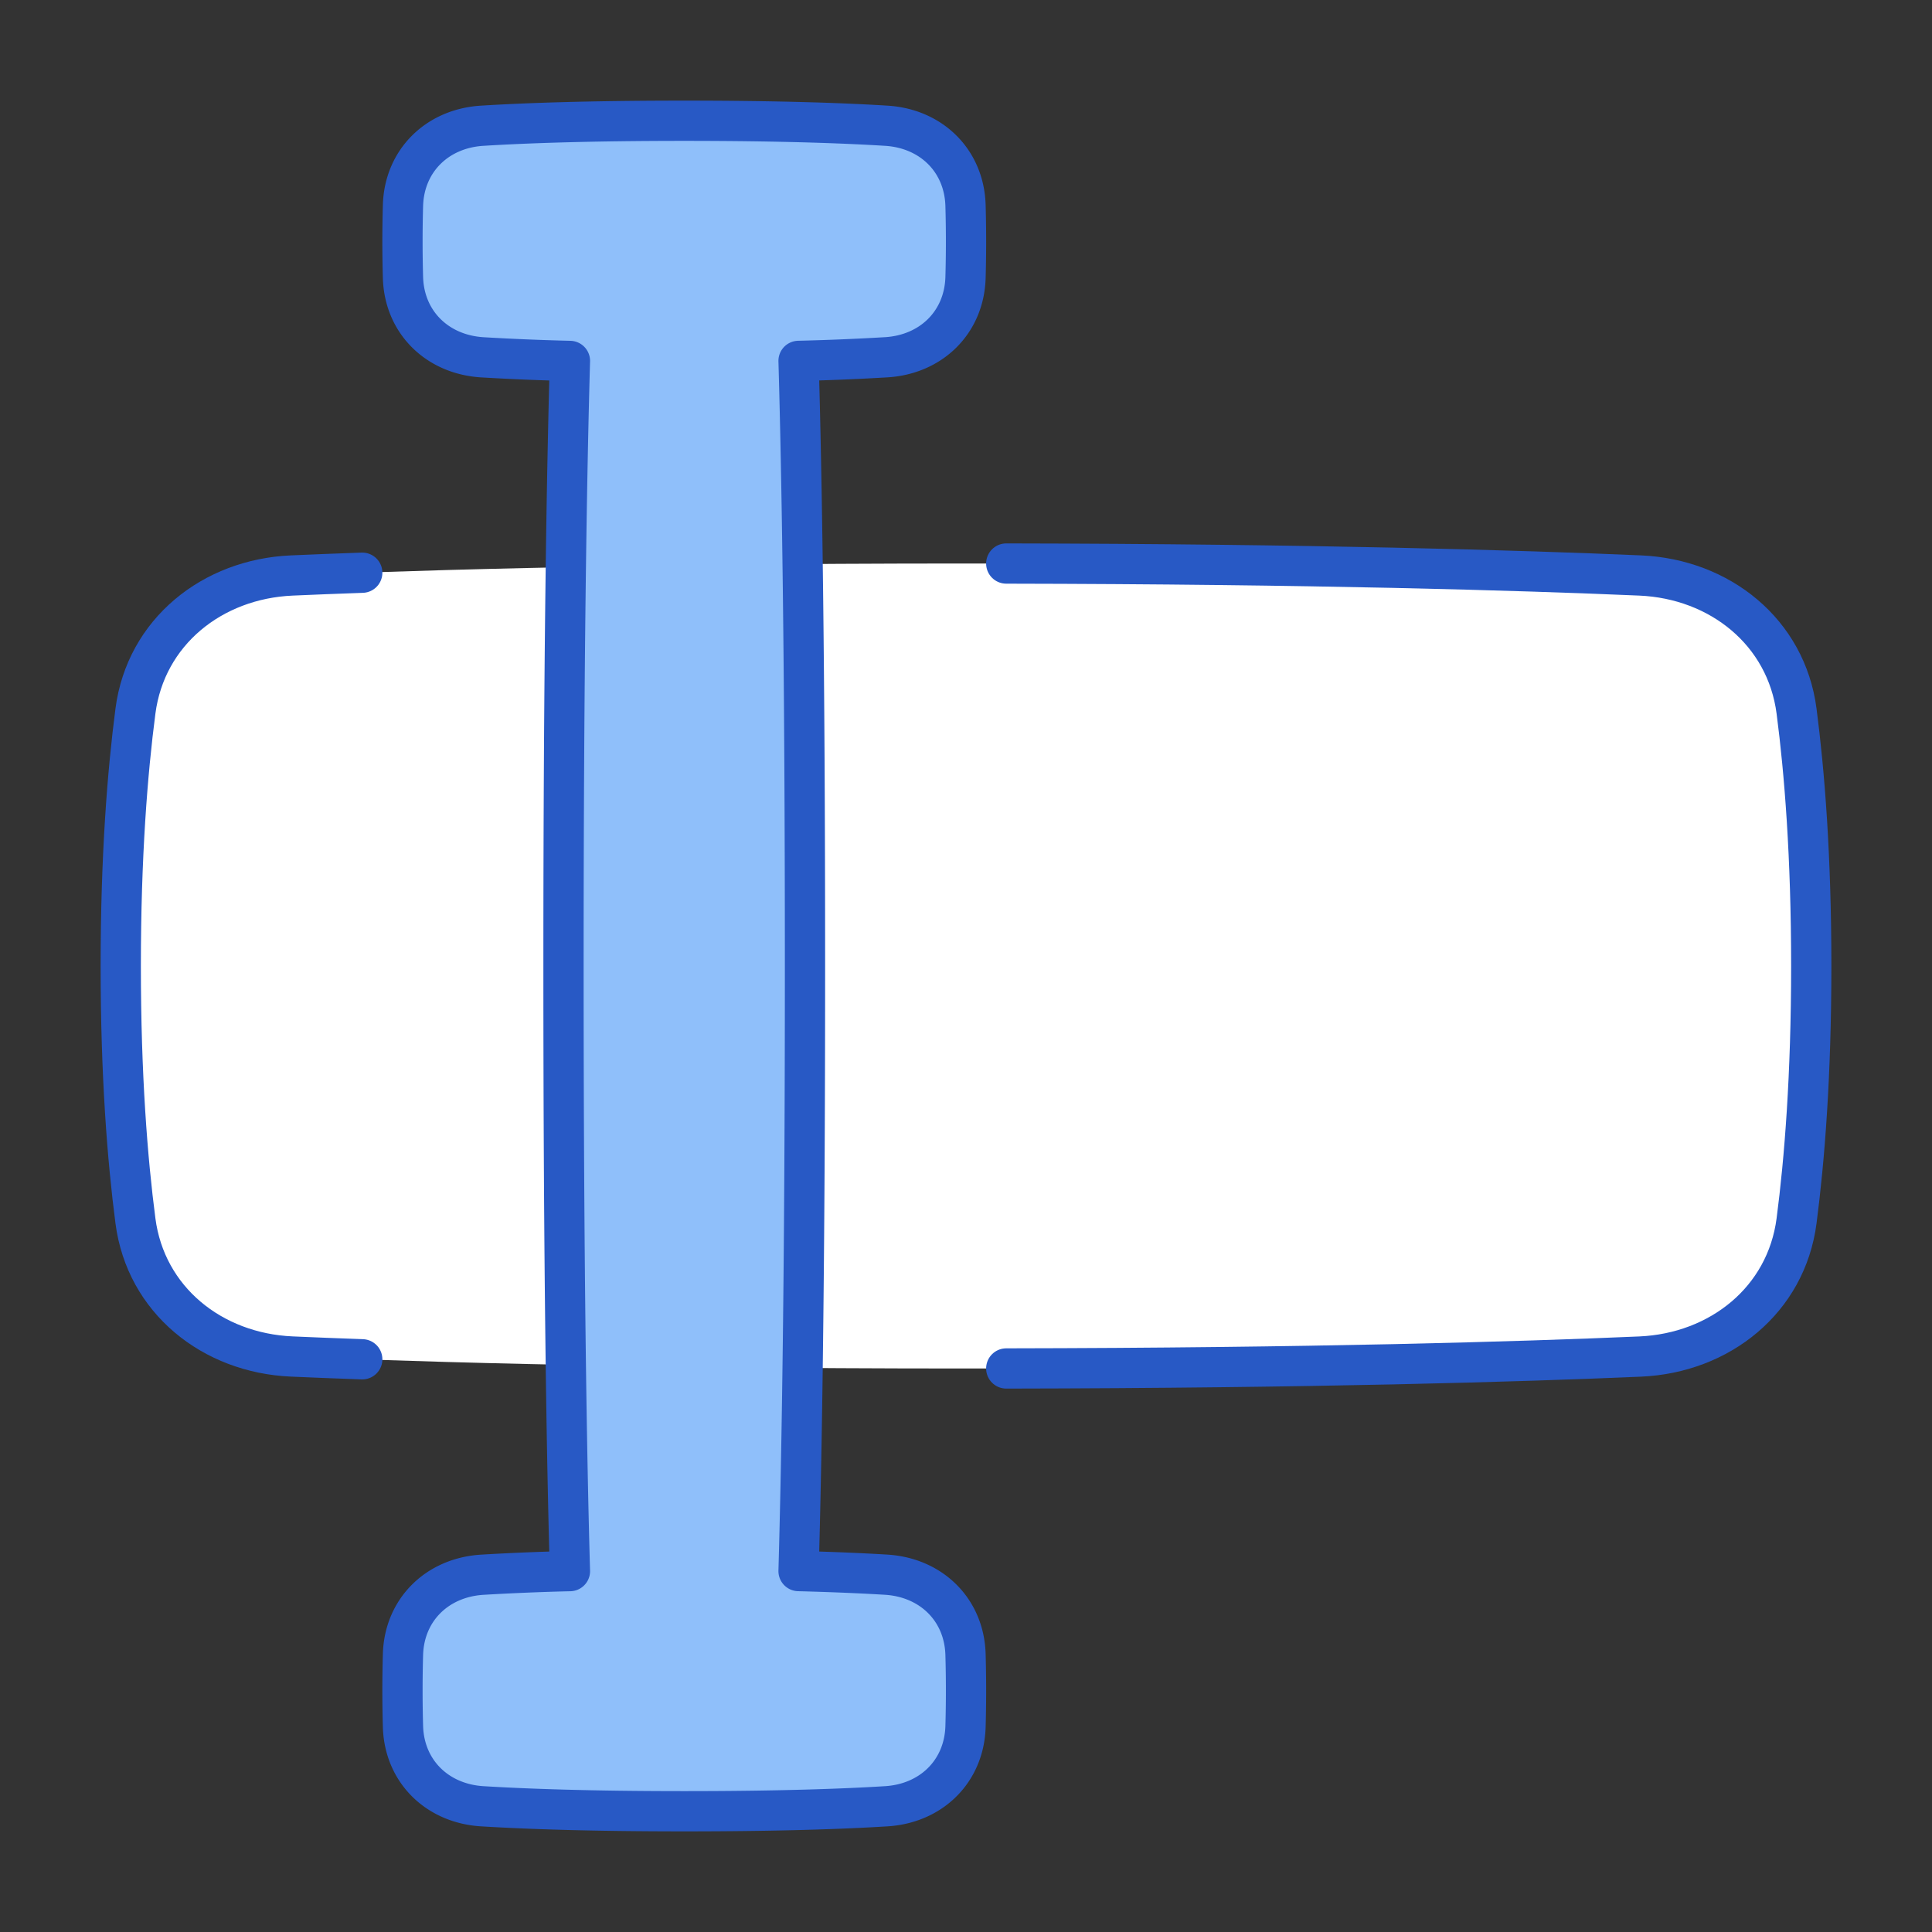 <svg xmlns="http://www.w3.org/2000/svg" fill="none" viewBox="0 0 48 48" id="Input-Box--Streamline-Plump">
  <rect x="0" y="0" width="48" height="48" fill="#333333" stroke="none"/>
  <desc>
    Input Box Streamline Icon: https://streamlinehq.com
  </desc>
  <g id="input-box--cursor-text-formatting-type-format">
    <path id="Rectangle 1097" fill="#ffffff" d="M44.544 17.022c-0.237 -1.566 -1.562 -2.62 -3.144 -2.695C38.42 14.187 32.786 14 24 14c-8.786 0 -14.42 0.188 -17.4 0.327 -1.582 0.074 -2.907 1.129 -3.144 2.695C3.22 18.572 3 20.864 3 24c0 3.136 0.221 5.429 0.456 6.978 0.237 1.566 1.562 2.62 3.144 2.695 2.98 0.14 8.614 0.327 17.4 0.327 8.786 0 14.42 -0.188 17.4 -0.327 1.582 -0.074 2.907 -1.129 3.144 -2.695 0.235 -1.55 0.456 -3.842 0.456 -6.978 0 -3.136 -0.221 -5.429 -0.456 -6.978Z" stroke-width="1"></path>
    <path id="Union" fill="#8fbffa" d="M23.988 6.894c-0.032 1.116 -0.854 1.914 -1.968 1.982a61.08 61.08 0 0 1 -2.18 0.09c0.08 2.786 0.16 7.496 0.16 15.034 0 7.539 -0.081 12.25 -0.16 15.033 0.901 0.023 1.617 0.056 2.18 0.09 1.114 0.07 1.936 0.867 1.968 1.983a31.76 31.76 0 0 1 0 1.788c-0.032 1.116 -0.854 1.913 -1.968 1.982 -1.06 0.066 -2.665 0.124 -5.02 0.124 -2.354 0 -3.96 -0.059 -5.02 -0.124 -1.114 -0.069 -1.936 -0.866 -1.968 -1.982a31.76 31.76 0 0 1 0 -1.788c0.032 -1.116 0.854 -1.913 1.968 -1.982a61.029 61.029 0 0 1 2.18 -0.09C14.08 36.248 14 31.538 14 24c0 -7.539 0.081 -12.25 0.16 -15.033a61.08 61.08 0 0 1 -2.18 -0.09c-1.114 -0.07 -1.936 -0.867 -1.968 -1.983a31.759 31.759 0 0 1 0 -1.788c0.032 -1.116 0.854 -1.914 1.968 -1.982C13.04 3.058 14.645 3 17 3c2.355 0 3.96 0.058 5.02 0.124 1.114 0.068 1.936 0.866 1.968 1.982a31.759 31.759 0 0 1 0 1.788Z" stroke-width="1"></path>
    <path id="Rectangle 1096" stroke="#2859c5" stroke-linecap="round" stroke-linejoin="round" d="M25 14.001c7.631 0.013 12.764 0.168 15.751 0.297 1.979 0.086 3.628 1.405 3.884 3.369 0.198 1.517 0.365 3.607 0.365 6.333 0 2.727 -0.167 4.816 -0.365 6.333 -0.256 1.964 -1.905 3.283 -3.884 3.37 -2.987 0.129 -8.12 0.284 -15.751 0.296" stroke-width="1"></path>
    <path id="Rectangle 1098" stroke="#2859c5" stroke-linecap="round" stroke-linejoin="round" d="M9 14.229c-0.65 0.023 -1.233 0.046 -1.751 0.069 -1.979 0.086 -3.628 1.405 -3.884 3.369C3.167 19.184 3 21.273 3 24c0 2.727 0.167 4.816 0.365 6.333 0.256 1.964 1.905 3.283 3.884 3.369 0.518 0.023 1.101 0.046 1.751 0.069" stroke-width="1"></path>
    <path id="Union_2" stroke="#2859c5" stroke-linecap="round" stroke-linejoin="round" d="M23.988 6.894c-0.032 1.116 -0.854 1.914 -1.968 1.982a61.08 61.08 0 0 1 -2.18 0.09c0.08 2.786 0.16 7.496 0.16 15.034 0 7.539 -0.081 12.25 -0.16 15.033 0.901 0.023 1.617 0.056 2.18 0.09 1.114 0.07 1.936 0.867 1.968 1.983a31.76 31.76 0 0 1 0 1.788c-0.032 1.116 -0.854 1.913 -1.968 1.982 -1.06 0.066 -2.665 0.124 -5.02 0.124 -2.354 0 -3.96 -0.059 -5.02 -0.124 -1.114 -0.069 -1.936 -0.866 -1.968 -1.982a31.76 31.76 0 0 1 0 -1.788c0.032 -1.116 0.854 -1.913 1.968 -1.982a61.029 61.029 0 0 1 2.18 -0.09C14.08 36.248 14 31.538 14 24c0 -7.539 0.081 -12.25 0.16 -15.033a61.08 61.08 0 0 1 -2.18 -0.09c-1.114 -0.07 -1.936 -0.867 -1.968 -1.983a31.759 31.759 0 0 1 0 -1.788c0.032 -1.116 0.854 -1.914 1.968 -1.982C13.04 3.058 14.645 3 17 3c2.355 0 3.96 0.058 5.02 0.124 1.114 0.068 1.936 0.866 1.968 1.982a31.759 31.759 0 0 1 0 1.788Z" stroke-width="1"></path>
  </g>
</svg>